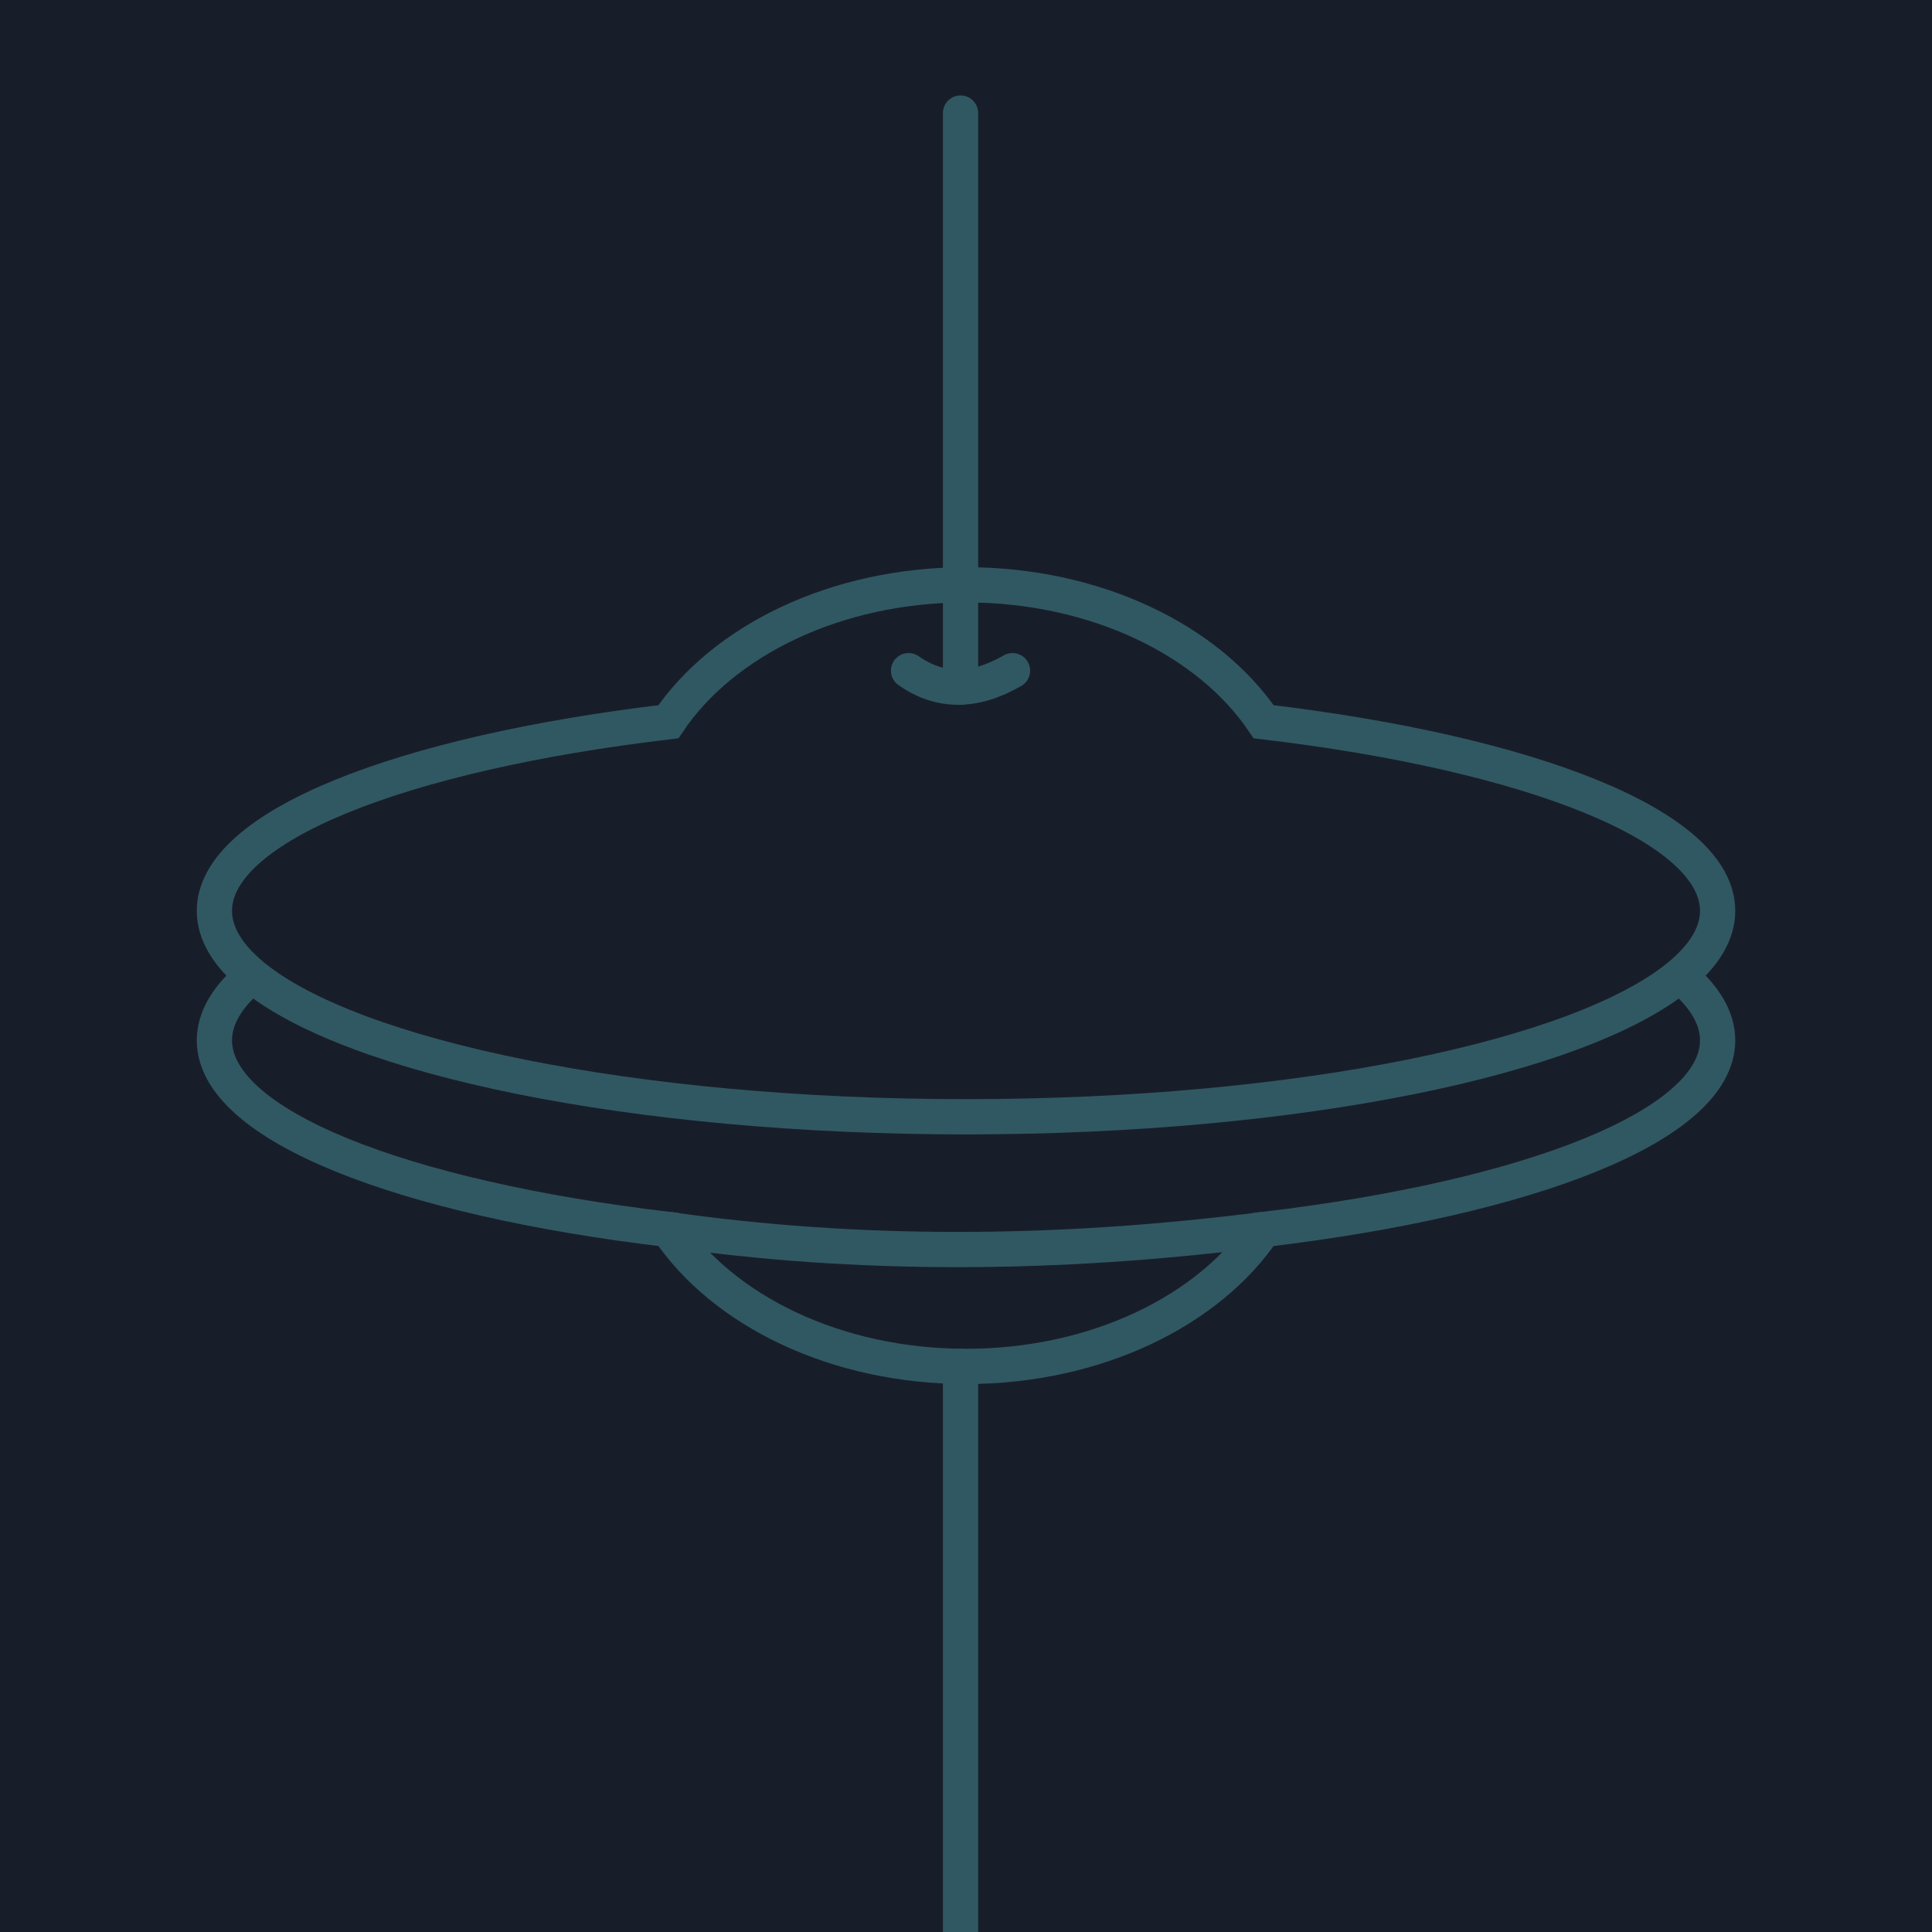 <?xml version="1.0" encoding="UTF-8"?><svg xmlns="http://www.w3.org/2000/svg" viewBox="0 0 493.53 493.53"><defs><style>.cls-1{fill:#181e29;}.cls-2,.cls-3{fill:none;stroke:#305863;stroke-miterlimit:10;stroke-width:9px;}.cls-3{stroke-linecap:round;}</style></defs><g id="BG"><rect class="cls-1" width="493.53" height="493.53"/></g><g id="Hi-hat"><path class="cls-3" d="M232.09,171.32c8.01,5.62,16.86,5.62,26.55,0"/><line class="cls-3" x1="245.37" y1="175.54" x2="245.37" y2="28.88"/><line class="cls-3" x1="245.37" y1="494.6" x2="245.37" y2="349.05"/><g><path class="cls-2" d="M429.09,249.22c6.28-5.21,9.68-10.76,9.68-16.54,0-21.65-47.75-40.24-115.97-48.31-13.97-20.74-42.76-34.98-76.03-34.98s-62.07,14.24-76.03,34.98c-68.22,8.07-115.97,26.66-115.97,48.31,0,5.78,3.4,11.33,9.68,16.54,25.3,20.95,97.37,36.06,182.32,36.06s157.02-15.11,182.32-36.06Z"/><path class="cls-2" d="M64.46,249.21h-.01c-6.28,5.22-9.68,10.77-9.68,16.55,0,21.65,47.75,40.24,115.97,48.31,13.96,20.74,42.75,34.98,76.03,34.98s62.06-14.24,76.03-34.98c68.22-8.07,115.97-26.66,115.97-48.31,0-5.78-3.41-11.33-9.68-16.54h-.01"/><path class="cls-2" d="M322.8,314.07c-53.49,6.83-104.16,6.84-152.06,0"/></g></g></svg>